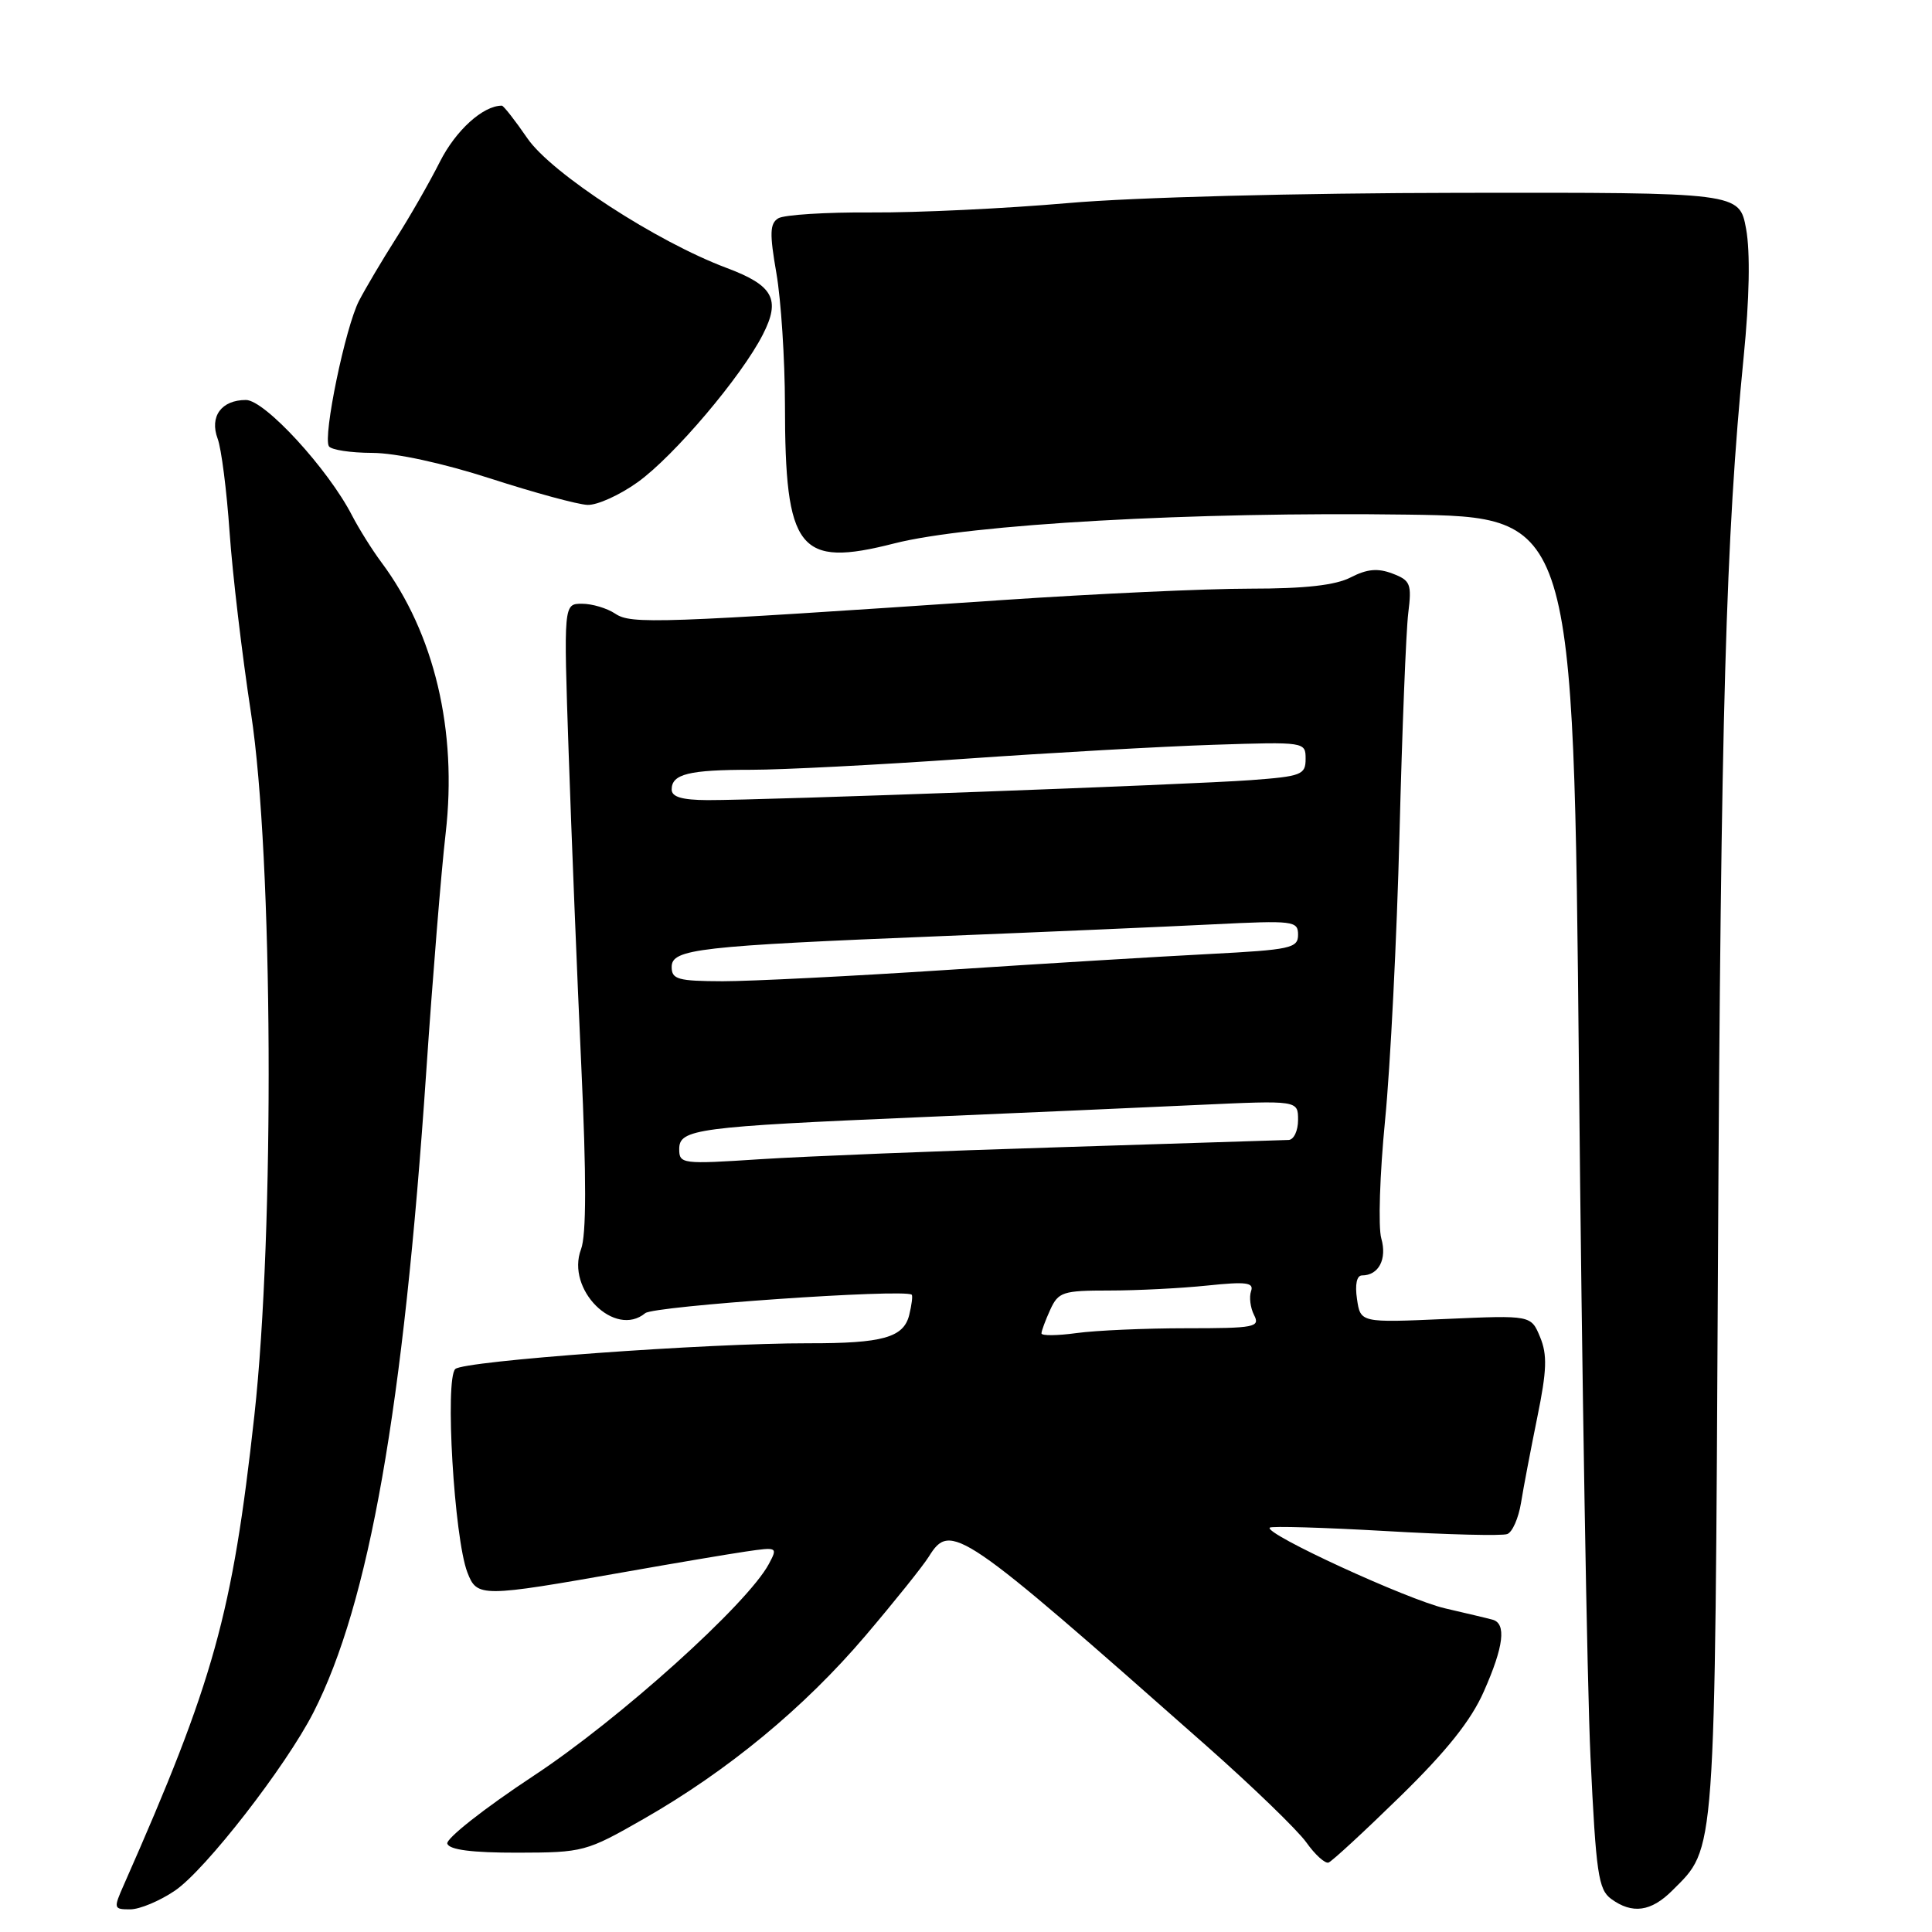 <?xml version="1.0" encoding="UTF-8" standalone="no"?>
<!DOCTYPE svg PUBLIC "-//W3C//DTD SVG 1.1//EN" "http://www.w3.org/Graphics/SVG/1.1/DTD/svg11.dtd" >
<svg xmlns="http://www.w3.org/2000/svg" xmlns:xlink="http://www.w3.org/1999/xlink" version="1.1" viewBox="0 0 256 256">
 <g >
 <path fill="currentColor"
d=" M 23.18 250.52 C 27.22 247.78 37.88 234.06 41.53 226.91 C 48.92 212.43 53.46 186.61 56.48 142.00 C 57.32 129.62 58.47 115.42 59.05 110.43 C 60.62 96.81 57.56 83.92 50.53 74.50 C 49.30 72.85 47.56 70.06 46.65 68.31 C 43.48 62.14 35.08 53.00 32.59 53.00 C 29.34 53.00 27.74 55.18 28.84 58.13 C 29.33 59.43 30.04 65.00 30.42 70.50 C 30.80 76.00 32.08 86.80 33.26 94.50 C 36.18 113.56 36.41 163.08 33.70 187.60 C 30.79 213.93 28.34 222.74 16.41 249.75 C 15.02 252.89 15.05 253.00 17.25 253.00 C 18.51 253.00 21.18 251.88 23.18 250.52 Z  M 221.60 250.49 C 227.38 244.71 227.22 246.93 227.64 167.00 C 228.02 94.44 228.68 71.14 231.04 47.34 C 231.81 39.59 231.93 33.43 231.37 30.34 C 230.48 25.50 230.48 25.50 193.49 25.55 C 171.81 25.58 150.29 26.14 141.50 26.91 C 133.25 27.63 121.55 28.19 115.49 28.15 C 109.44 28.11 103.87 28.46 103.12 28.93 C 102.00 29.62 101.96 30.94 102.88 36.22 C 103.49 39.76 104.00 47.58 104.01 53.58 C 104.02 72.95 105.81 75.24 118.48 72.01 C 128.44 69.46 158.18 67.79 186.50 68.19 C 208.50 68.50 208.50 68.50 209.22 142.00 C 209.61 182.43 210.30 223.31 210.75 232.86 C 211.48 248.22 211.79 250.37 213.48 251.61 C 216.28 253.66 218.78 253.32 221.60 250.49 Z  M 185.55 238.02 C 191.69 232.02 194.93 227.96 196.61 224.14 C 199.27 218.15 199.63 215.10 197.75 214.61 C 197.06 214.42 194.25 213.76 191.50 213.12 C 186.53 211.98 167.46 203.21 168.25 202.42 C 168.47 202.20 175.37 202.40 183.58 202.87 C 191.79 203.35 199.05 203.53 199.72 203.27 C 200.40 203.02 201.21 201.16 201.54 199.15 C 201.86 197.14 202.84 192.03 203.70 187.79 C 204.97 181.59 205.04 179.51 204.07 177.17 C 202.87 174.27 202.87 174.27 191.57 174.77 C 180.27 175.27 180.27 175.27 179.81 172.13 C 179.52 170.20 179.78 169.00 180.47 169.00 C 182.69 169.00 183.81 166.84 183.03 164.10 C 182.60 162.61 182.83 155.56 183.53 148.43 C 184.23 141.31 185.09 124.23 185.44 110.49 C 185.79 96.74 186.31 83.59 186.60 81.25 C 187.08 77.37 186.90 76.91 184.51 76.00 C 182.56 75.26 181.15 75.39 178.99 76.50 C 176.96 77.55 172.97 78.00 165.62 78.00 C 159.85 78.00 145.09 78.68 132.82 79.51 C 87.03 82.61 83.64 82.73 81.53 81.32 C 80.44 80.59 78.46 80.00 77.12 80.00 C 74.68 80.00 74.68 80.00 75.35 99.75 C 75.72 110.61 76.47 129.25 77.02 141.16 C 77.71 155.98 77.70 163.67 76.99 165.53 C 74.96 170.86 81.47 177.34 85.50 174.00 C 86.64 173.05 119.69 170.76 120.80 171.55 C 120.96 171.67 120.81 172.89 120.47 174.27 C 119.72 177.23 116.95 178.01 107.13 177.99 C 93.71 177.97 61.48 180.32 60.33 181.40 C 58.93 182.72 60.18 203.82 61.93 208.35 C 63.21 211.67 63.69 211.67 83.00 208.26 C 89.33 207.14 96.43 205.94 98.80 205.59 C 103.02 204.97 103.07 205.00 101.88 207.23 C 99.05 212.53 82.08 227.81 70.68 235.32 C 64.19 239.60 59.05 243.65 59.27 244.30 C 59.55 245.11 62.55 245.50 68.59 245.49 C 77.29 245.47 77.68 245.37 85.28 241.02 C 96.42 234.65 106.55 226.29 114.65 216.77 C 118.52 212.22 122.31 207.49 123.08 206.25 C 125.97 201.61 127.18 202.44 159.86 231.33 C 165.97 236.73 171.92 242.49 173.09 244.12 C 174.25 245.76 175.58 246.96 176.04 246.80 C 176.50 246.63 180.78 242.68 185.55 238.02 Z  M 84.50 63.89 C 89.31 60.44 98.25 49.89 101.08 44.33 C 103.47 39.66 102.47 37.82 96.30 35.51 C 87.00 32.03 73.08 22.97 69.89 18.34 C 68.25 15.95 66.72 14.00 66.50 14.00 C 64.00 14.00 60.39 17.27 58.28 21.45 C 56.88 24.23 54.25 28.81 52.44 31.64 C 50.64 34.47 48.45 38.17 47.57 39.86 C 45.76 43.37 42.77 57.82 43.58 59.13 C 43.88 59.61 46.45 60.00 49.31 60.01 C 52.46 60.02 58.64 61.36 65.00 63.41 C 70.78 65.28 76.55 66.85 77.84 66.90 C 79.12 66.96 82.12 65.60 84.50 63.89 Z  M 138.00 176.68 C 138.00 176.36 138.52 174.95 139.16 173.55 C 140.24 171.19 140.81 171.00 147.01 171.00 C 150.69 171.00 156.53 170.70 159.99 170.34 C 165.15 169.80 166.18 169.94 165.77 171.09 C 165.50 171.87 165.68 173.29 166.17 174.25 C 167.00 175.86 166.28 176.00 157.17 176.00 C 151.73 176.00 145.19 176.29 142.64 176.64 C 140.09 176.99 138.00 177.01 138.00 176.68 Z  M 90.00 152.26 C 90.00 149.60 92.28 149.30 122.00 148.03 C 134.93 147.48 151.46 146.75 158.75 146.41 C 172.00 145.80 172.00 145.80 172.00 148.40 C 172.00 149.83 171.44 151.02 170.75 151.05 C 170.06 151.08 156.45 151.51 140.50 152.01 C 124.55 152.50 106.66 153.22 100.75 153.60 C 90.37 154.28 90.00 154.23 90.00 152.26 Z  M 89.00 128.13 C 89.00 125.74 92.44 125.35 125.00 124.03 C 138.47 123.49 154.56 122.79 160.75 122.48 C 171.41 121.95 172.00 122.02 172.00 123.86 C 172.00 125.64 171.01 125.85 160.25 126.41 C 153.79 126.74 138.15 127.69 125.50 128.52 C 112.85 129.35 99.46 130.02 95.75 130.02 C 89.83 130.00 89.00 129.77 89.00 128.13 Z  M 89.00 104.61 C 89.00 102.56 91.29 102.00 99.57 102.00 C 103.64 102.00 116.32 101.35 127.74 100.55 C 139.16 99.75 154.01 98.91 160.75 98.69 C 172.94 98.29 173.00 98.30 173.00 100.56 C 173.00 102.66 172.46 102.87 165.75 103.37 C 157.69 103.97 101.21 106.04 93.75 106.02 C 90.36 106.00 89.00 105.60 89.00 104.61 Z "/>
</g>
</svg>